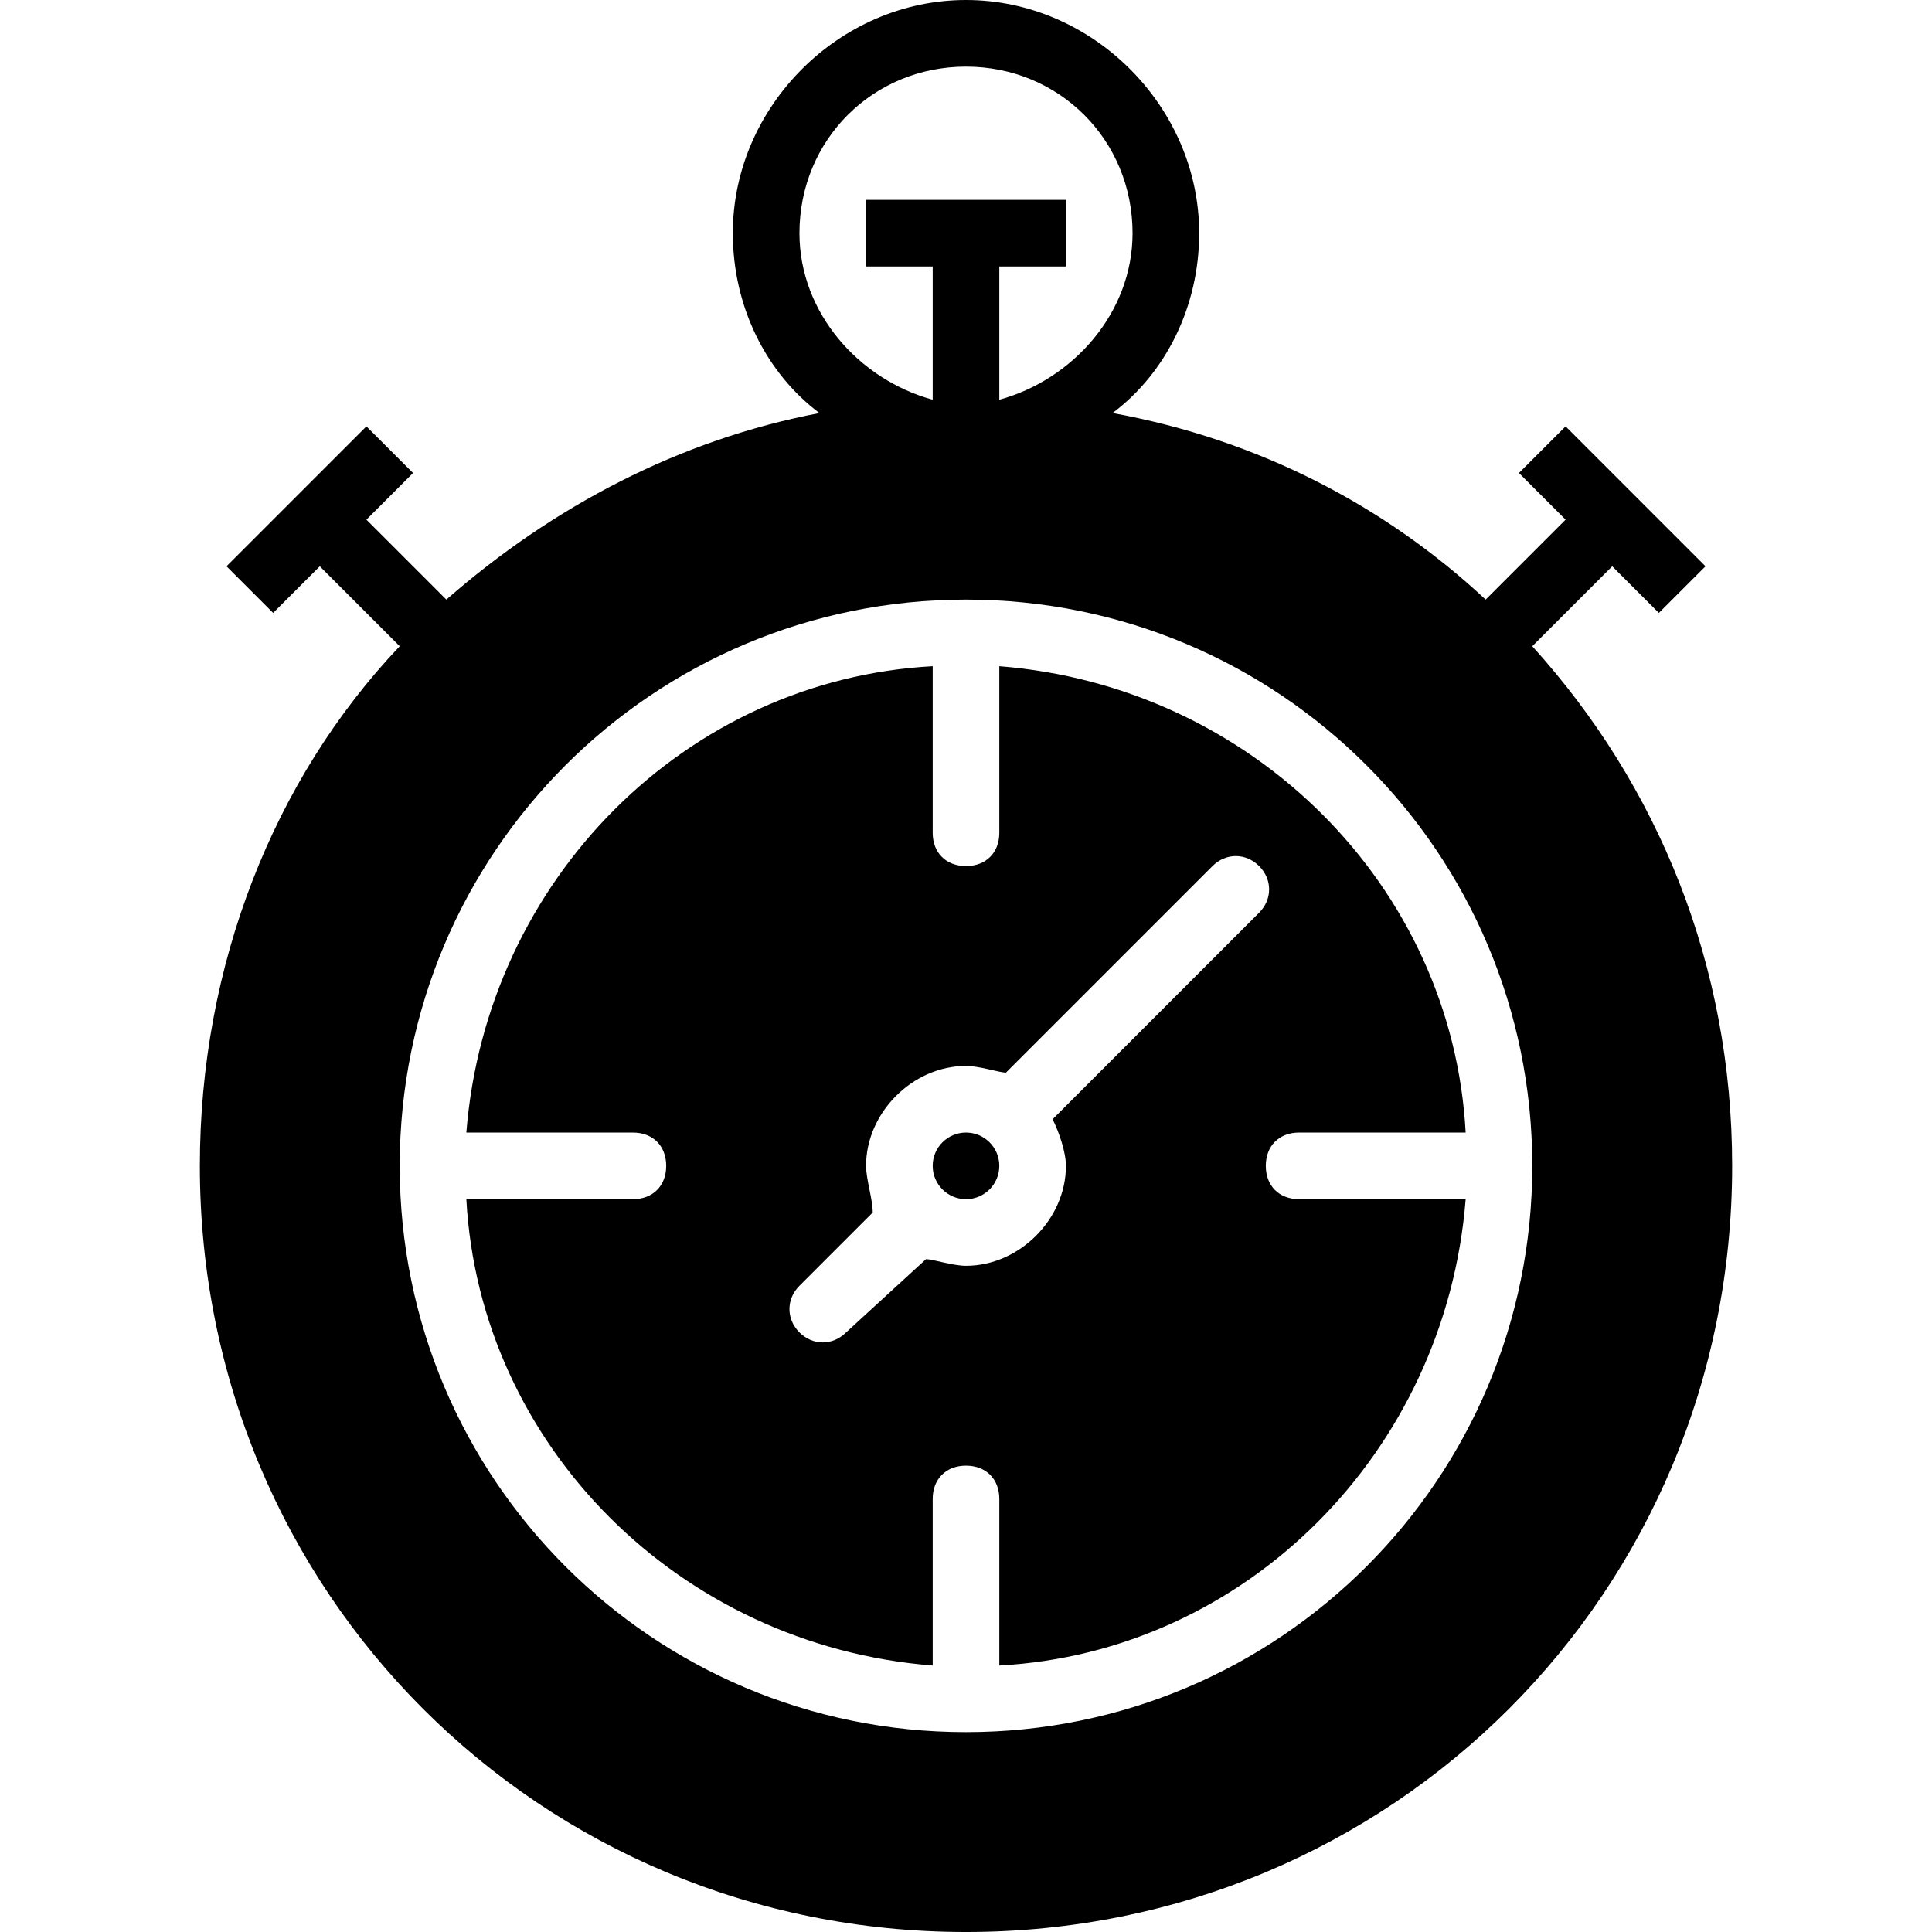 <?xml version="1.0" encoding="iso-8859-1"?>
<!-- Generator: Adobe Illustrator 16.0.0, SVG Export Plug-In . SVG Version: 6.00 Build 0)  -->
<!DOCTYPE svg PUBLIC "-//W3C//DTD SVG 1.1//EN" "http://www.w3.org/Graphics/SVG/1.1/DTD/svg11.dtd">
<svg version="1.1" id="Capa_1" xmlns="http://www.w3.org/2000/svg" xmlns:xlink="http://www.w3.org/1999/xlink" x="0px" y="0px"
	 width="554.625px" height="554.625px" viewBox="0 0 554.625 554.625" style="enable-background:new 0 0 554.625 554.625;"
	 xml:space="preserve">
<g>
	<g>
		<path d="M372.938,344.25c-5.737,0-9.562-3.825-9.562-9.562s3.825-9.562,9.562-9.562h47.812
			c-3.825-70.763-61.2-128.138-133.875-133.875v47.812c0,5.737-3.825,9.562-9.562,9.562s-9.562-3.825-9.562-9.562V191.25
			c-70.763,3.825-128.138,61.2-133.875,133.875h47.812c5.737,0,9.562,3.825,9.562,9.562s-3.825,9.562-9.562,9.562h-47.812
			c3.825,70.763,61.2,128.138,133.875,133.875v-47.812c0-5.737,3.825-9.562,9.562-9.562s9.562,3.825,9.562,9.562v47.812
			c70.763-3.825,128.138-61.2,133.875-133.875H372.938z M306,334.688c0,15.3-13.388,28.688-28.688,28.688
			c-3.825,0-9.562-1.912-11.475-1.912l-22.95,21.037c-3.825,3.825-9.562,3.825-13.388,0s-3.825-9.562,0-13.388l21.038-21.037
			c0-3.825-1.913-9.562-1.913-13.388c0-15.3,13.388-28.688,28.688-28.688c3.825,0,9.562,1.912,11.475,1.912l59.288-59.287
			c3.825-3.825,9.562-3.825,13.388,0c3.824,3.825,3.824,9.562,0,13.388L302.175,321.3C304.088,325.125,306,330.862,306,334.688z"/>
		<circle cx="277.312" cy="334.688" r="9.562"/>
		<path d="M439.875,185.513l22.95-22.95l13.388,13.388l13.387-13.388L449.438,122.4l-13.388,13.388l13.388,13.387l-22.95,22.95
			c-28.688-26.775-65.024-45.9-107.1-53.55c15.3-11.475,24.862-30.6,24.862-51.638C344.25,30.6,313.65,0,277.312,0
			c-36.337,0-66.938,30.6-66.938,66.938c0,21.038,9.562,40.163,24.862,51.638c-40.162,7.65-76.5,26.775-107.1,53.55l-22.95-22.95
			l13.388-13.387L105.188,122.4l-40.163,40.163l13.388,13.388L91.8,162.562l22.95,22.95c-36.337,38.25-57.375,91.8-57.375,149.175
			c0,122.4,97.538,219.938,219.938,219.938c122.4,0,219.938-97.537,219.938-219.938C497.25,277.312,476.213,225.675,439.875,185.513
			z M229.5,66.938c0-26.775,21.038-47.812,47.812-47.812c26.775,0,47.812,21.038,47.812,47.812c0,22.95-17.213,42.075-38.25,47.812
			V76.5H306V57.375h-57.375V76.5h19.125v38.25C246.712,109.013,229.5,89.888,229.5,66.938z M277.312,497.25
			c-89.888,0-162.562-72.675-162.562-162.562s72.675-162.562,162.562-162.562S439.875,244.8,439.875,334.688
			S367.2,497.25,277.312,497.25z"/>
	</g>
</g>
<g>
</g>
<g>
</g>
<g>
</g>
<g>
</g>
<g>
</g>
<g>
</g>
<g>
</g>
<g>
</g>
<g>
</g>
<g>
</g>
<g>
</g>
<g>
</g>
<g>
</g>
<g>
</g>
<g>
</g>
</svg>
